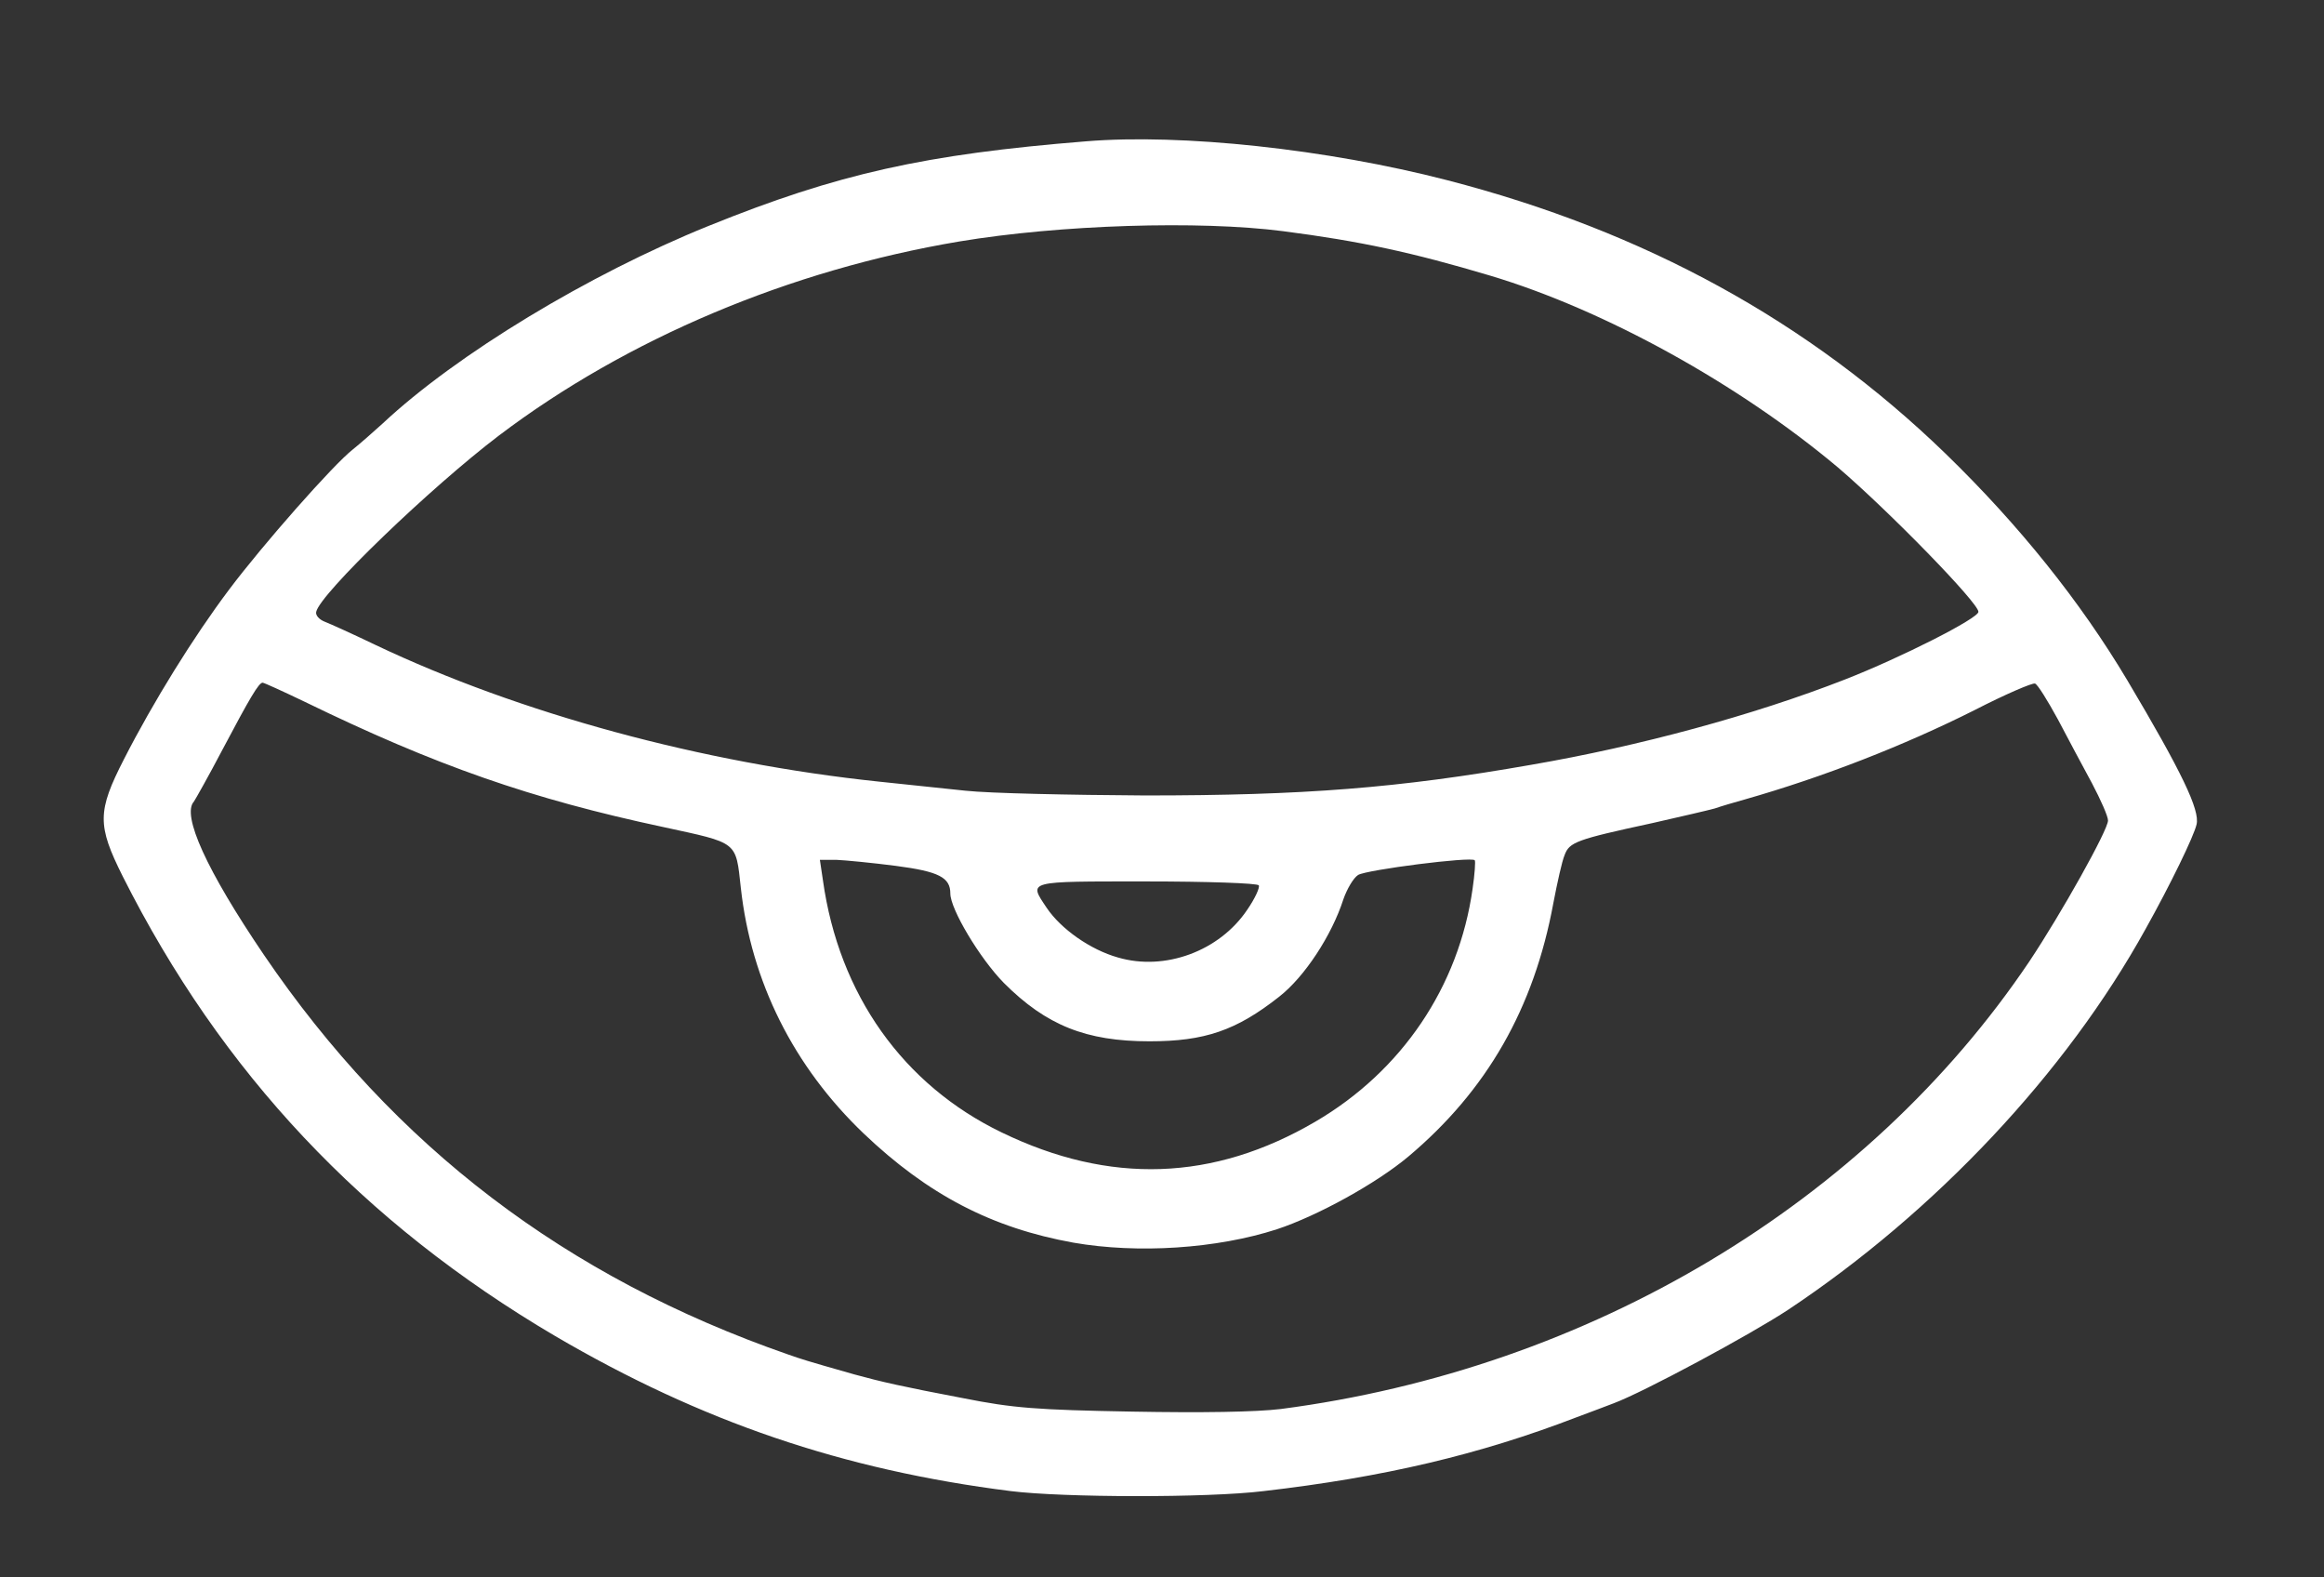 <svg xmlns="http://www.w3.org/2000/svg" version="1.0" width="538pt" height="365pt" viewBox="0 0 538 365" preserveAspectRatio="xMidYMid meet">
<rect x="0" y="0" width="538" height="365" fill="#333333" stroke="none"/>
<g transform="translate(0,365) scale(0.1,-0.1)" fill="#ffffff" stroke="none">
<path d="M2515 3323 c-374 -30 -576 -75 -875 -196 -277 -112 -583 -297 -754 -457 -23 -21 -54 -48 -69 -60 -45 -35 -209 -221 -287 -325 -82 -109 -175 -259 -243 -392 -62 -121 -62 -153 -3 -271 229 -455 556 -802 1001 -1064 338 -198 666 -310 1055 -359 121 -15 454 -16 585 0 277 32 499 84 725 171 30 11 69 26 85 32 70 26 317 159 405 217 341 227 643 548 827 881 57 102 112 215 118 242 8 33 -34 121 -160 333 -109 183 -251 360 -421 525 -316 306 -697 515 -1154 633 -278 72 -615 108 -835 90z m455 -208 c178 -23 299 -49 480 -103 264 -79 574 -250 805 -444 117 -100 325 -313 325 -334 0 -15 -179 -106 -310 -157 -210 -82 -475 -154 -725 -197 -308 -54 -526 -71 -895 -71 -173 1 -360 5 -415 11 -55 6 -145 15 -200 21 -410 43 -832 158 -1165 316 -52 25 -105 49 -118 54 -13 5 -22 15 -20 23 9 42 265 288 423 408 296 224 673 383 1065 449 234 39 556 49 750 24z m-2265 -1089 c304 -148 525 -225 830 -290 175 -38 168 -32 180 -141 24 -217 122 -413 284 -568 149 -142 297 -219 486 -253 149 -26 332 -14 471 31 94 31 230 106 304 168 182 153 291 343 336 587 9 47 20 97 26 111 11 30 27 36 203 74 66 15 131 30 145 34 14 5 45 14 70 21 179 51 367 124 532 207 70 36 133 63 139 61 6 -2 29 -39 53 -83 23 -44 59 -111 79 -148 20 -38 37 -76 37 -86 0 -22 -108 -215 -182 -326 -377 -560 -1019 -943 -1733 -1036 -58 -7 -181 -9 -345 -6 -220 4 -274 8 -390 31 -142 27 -190 38 -252 55 -21 6 -53 15 -70 20 -18 5 -55 16 -83 26 -515 179 -912 481 -1214 925 -133 196 -191 324 -162 355 4 6 34 59 66 120 63 119 84 155 93 155 3 0 47 -20 97 -44z m1369 -380 c100 -13 126 -27 126 -64 0 -36 68 -150 124 -207 98 -98 190 -135 337 -135 128 0 201 25 300 103 59 46 122 142 149 226 8 23 23 49 34 56 20 12 262 43 270 34 2 -2 0 -32 -5 -66 -32 -227 -164 -422 -364 -539 -236 -138 -476 -146 -726 -25 -228 110 -377 319 -414 584 l-7 47 38 0 c22 -1 84 -7 138 -14z m840 -45 c3 -5 -9 -31 -27 -57 -64 -95 -190 -142 -299 -110 -64 18 -132 66 -165 115 -42 63 -49 61 231 61 140 0 257 -4 260 -9z" fill="#ffffff"/>
</g>
</svg>